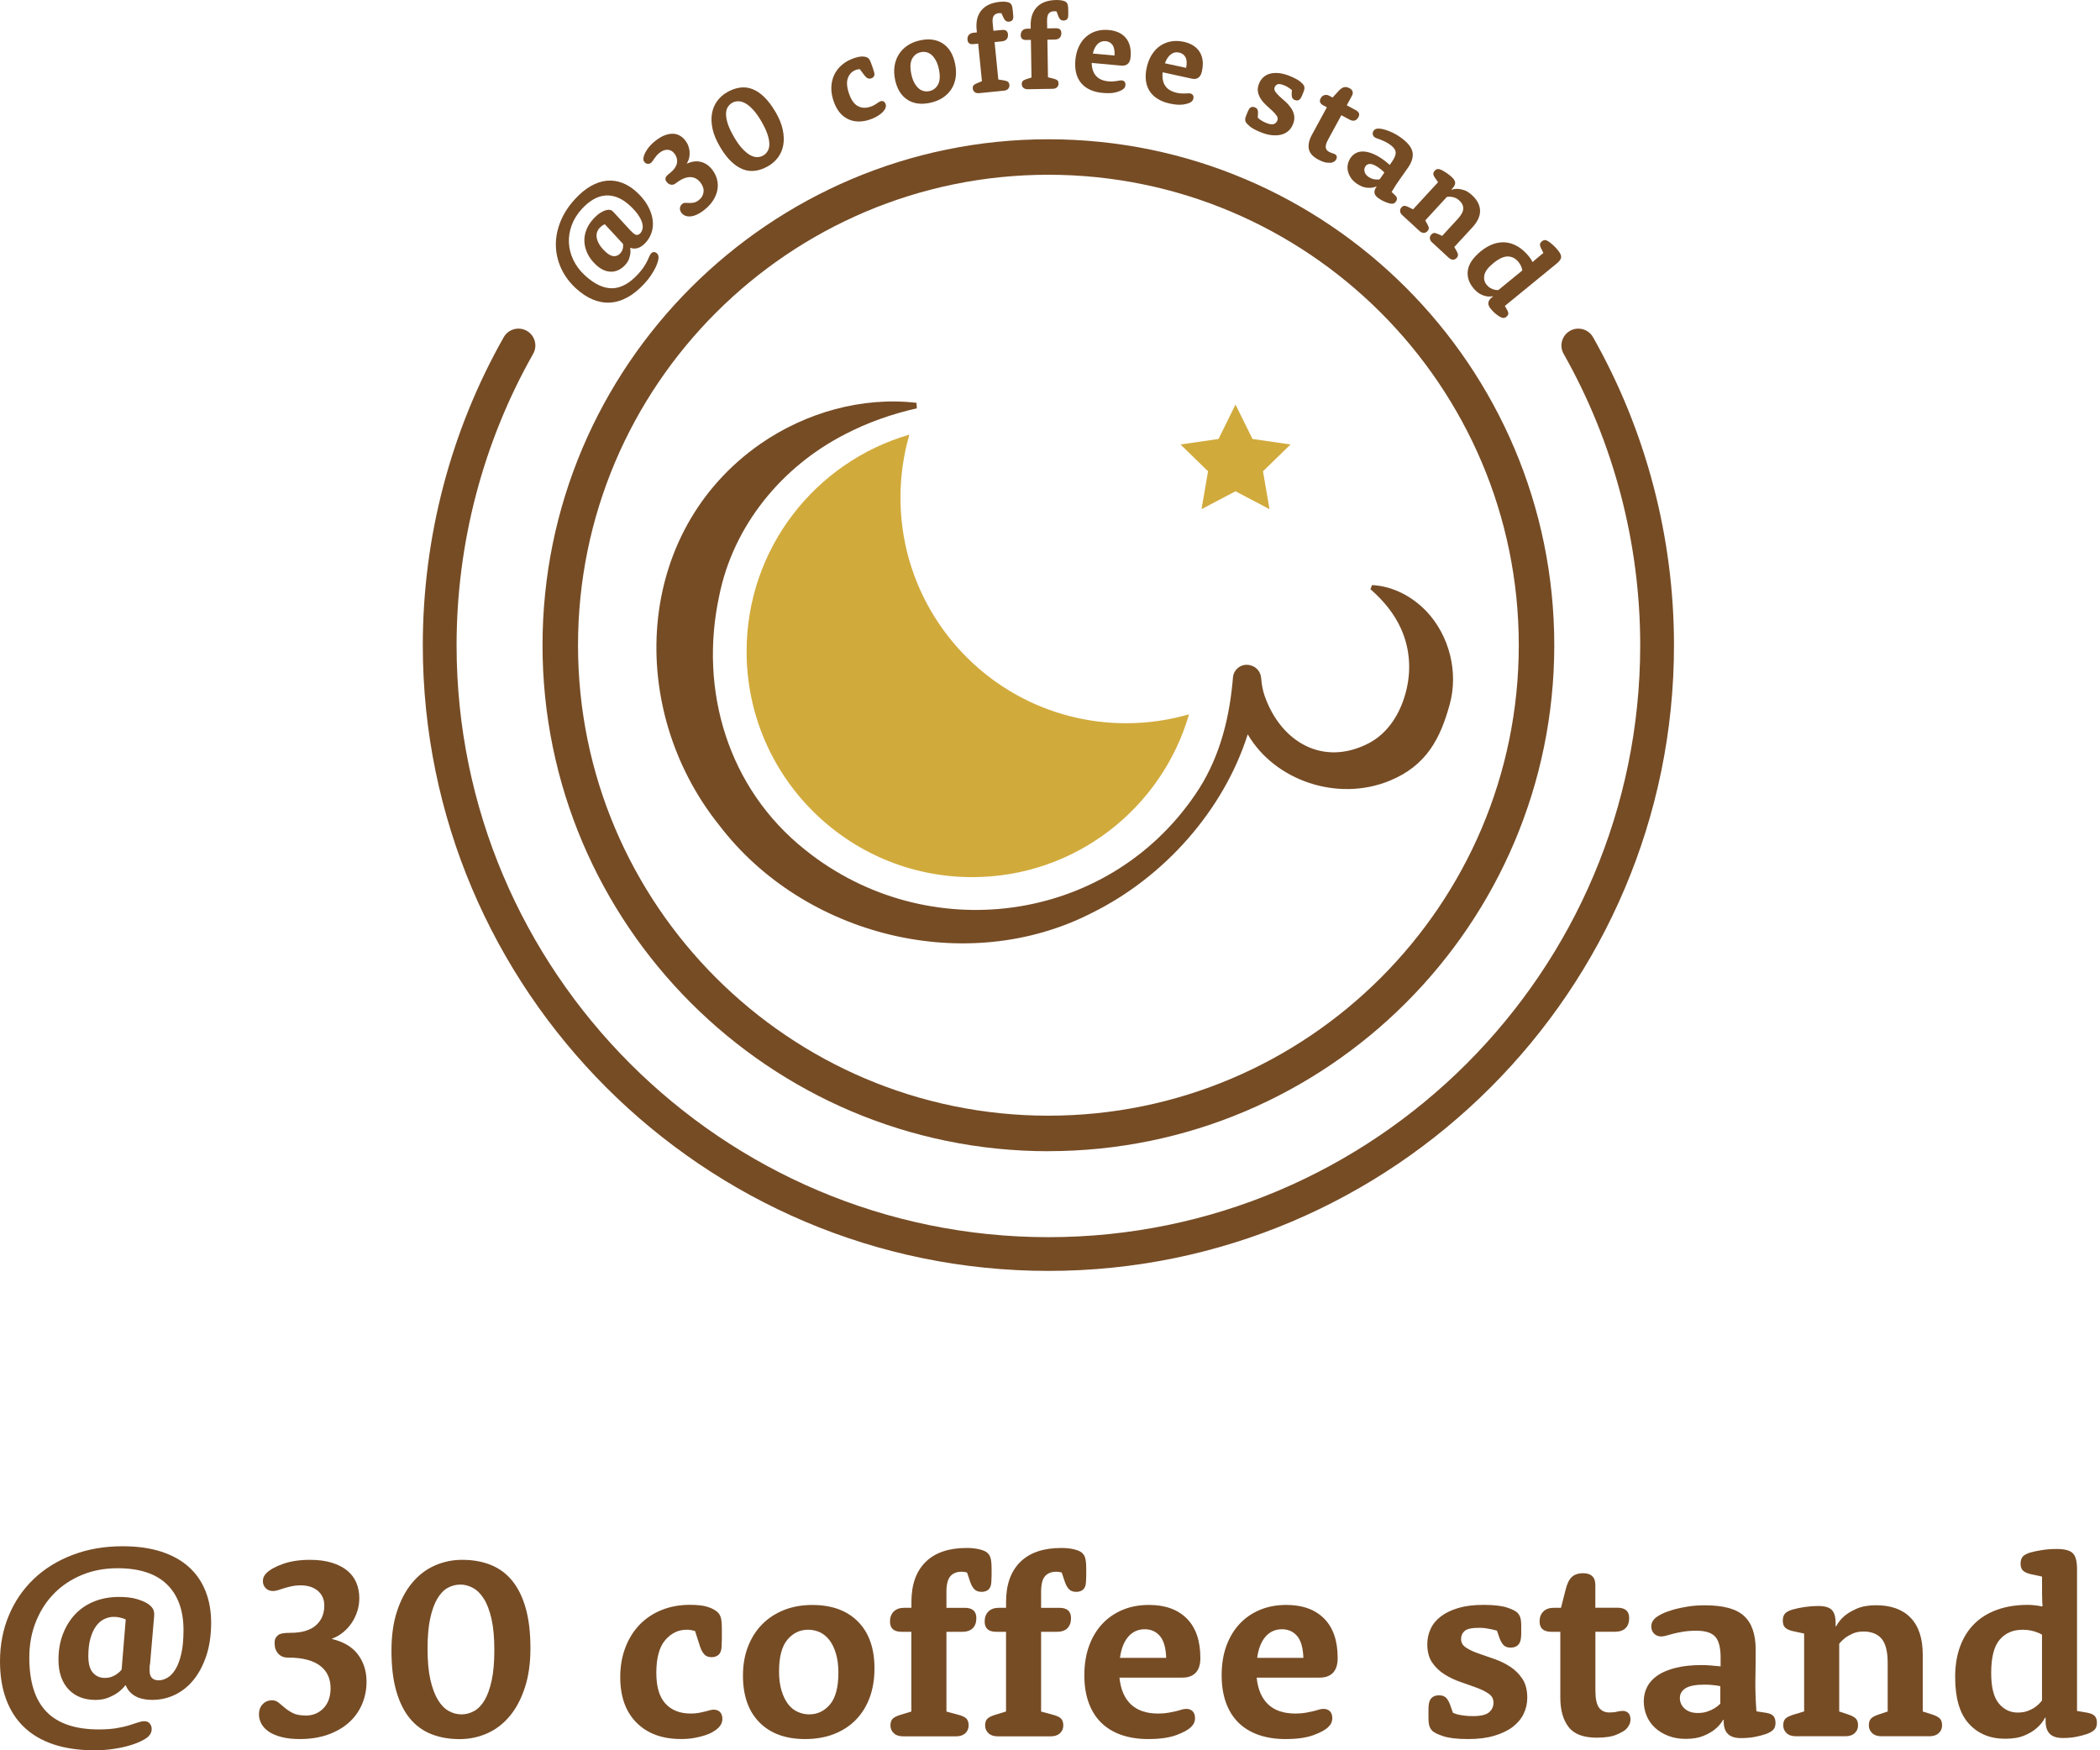 <svg width="114" height="95" viewBox="0 0 114 95" fill="none" xmlns="http://www.w3.org/2000/svg">
<path d="M16.573 93.118C16.974 93.118 17.302 92.986 17.56 92.72C17.816 92.454 17.946 92.089 17.946 91.62C17.946 91.377 17.901 91.157 17.813 90.956C17.726 90.756 17.588 90.58 17.4 90.43C17.212 90.28 16.972 90.167 16.678 90.087C16.385 90.007 16.032 89.969 15.621 89.969C15.406 89.969 15.233 89.897 15.103 89.754C14.972 89.611 14.907 89.418 14.907 89.177C14.907 89.057 14.927 88.962 14.97 88.894C15.012 88.824 15.06 88.772 15.118 88.734C15.173 88.696 15.253 88.669 15.356 88.651C15.458 88.634 15.604 88.624 15.791 88.624C16.092 88.624 16.358 88.589 16.586 88.519C16.814 88.448 17.007 88.348 17.154 88.215C17.302 88.082 17.418 87.927 17.493 87.744C17.568 87.561 17.605 87.361 17.605 87.145C17.605 86.817 17.49 86.552 17.26 86.351C17.029 86.151 16.713 86.048 16.31 86.048C16.132 86.048 15.969 86.066 15.824 86.098C15.679 86.131 15.546 86.166 15.423 86.204C15.3 86.241 15.19 86.276 15.092 86.309C14.995 86.341 14.902 86.356 14.819 86.356C14.659 86.356 14.529 86.306 14.426 86.204C14.323 86.101 14.271 85.971 14.271 85.813C14.271 85.655 14.331 85.514 14.454 85.392C14.649 85.196 14.955 85.026 15.371 84.881C15.787 84.735 16.273 84.663 16.834 84.663C17.282 84.663 17.673 84.715 18.009 84.818C18.345 84.921 18.625 85.064 18.848 85.246C19.071 85.429 19.239 85.65 19.344 85.905C19.452 86.163 19.505 86.442 19.505 86.742C19.505 86.985 19.47 87.221 19.399 87.444C19.329 87.669 19.229 87.88 19.099 88.075C18.968 88.27 18.813 88.446 18.63 88.594C18.447 88.744 18.244 88.862 18.021 88.944V88.959C18.302 89.025 18.555 89.12 18.783 89.245C19.011 89.37 19.209 89.531 19.372 89.726C19.535 89.921 19.662 90.15 19.758 90.41C19.85 90.671 19.898 90.959 19.898 91.277C19.898 91.715 19.815 92.124 19.652 92.505C19.489 92.885 19.252 93.216 18.938 93.497C18.625 93.775 18.244 93.995 17.796 94.153C17.347 94.311 16.844 94.391 16.285 94.391C15.894 94.391 15.556 94.354 15.27 94.278C14.985 94.203 14.754 94.103 14.576 93.978C14.399 93.853 14.268 93.71 14.183 93.549C14.1 93.391 14.058 93.226 14.058 93.058C14.058 92.825 14.125 92.637 14.261 92.497C14.396 92.357 14.566 92.287 14.772 92.287C14.902 92.287 15.02 92.329 15.123 92.412C15.225 92.495 15.341 92.592 15.466 92.698C15.591 92.805 15.739 92.9 15.907 92.986C16.075 93.068 16.295 93.111 16.566 93.111L16.573 93.118Z" fill="#764C25"/>
<path d="M21.251 89.591C21.251 88.779 21.351 88.067 21.552 87.456C21.752 86.845 22.025 86.331 22.371 85.915C22.716 85.499 23.122 85.186 23.591 84.978C24.059 84.768 24.558 84.663 25.092 84.663C25.663 84.663 26.177 84.753 26.635 84.936C27.093 85.119 27.482 85.402 27.8 85.79C28.118 86.178 28.364 86.674 28.537 87.281C28.709 87.887 28.795 88.611 28.795 89.451C28.795 90.29 28.694 90.976 28.494 91.593C28.294 92.209 28.02 92.725 27.675 93.141C27.329 93.557 26.923 93.87 26.455 94.078C25.986 94.288 25.488 94.394 24.954 94.394C24.383 94.394 23.869 94.303 23.41 94.121C22.952 93.938 22.564 93.655 22.245 93.266C21.927 92.878 21.682 92.382 21.509 91.775C21.336 91.169 21.251 90.44 21.251 89.591ZM23.21 89.493C23.21 90.157 23.26 90.713 23.363 91.167C23.466 91.62 23.603 91.986 23.774 92.267C23.944 92.547 24.142 92.748 24.36 92.868C24.578 92.988 24.808 93.051 25.052 93.051C25.295 93.051 25.51 92.993 25.728 92.875C25.946 92.76 26.136 92.565 26.299 92.294C26.462 92.023 26.592 91.665 26.69 91.217C26.788 90.768 26.835 90.215 26.835 89.551C26.835 88.887 26.785 88.331 26.683 87.877C26.58 87.424 26.445 87.06 26.272 86.785C26.099 86.509 25.901 86.311 25.678 86.189C25.455 86.068 25.227 86.006 24.994 86.006C24.761 86.006 24.525 86.063 24.31 86.181C24.095 86.299 23.907 86.492 23.746 86.762C23.583 87.033 23.453 87.391 23.355 87.835C23.258 88.278 23.21 88.832 23.21 89.493Z" fill="#764C25"/>
<path d="M37.729 88.526C37.691 88.516 37.654 88.508 37.619 88.498C37.581 88.488 37.536 88.481 37.481 88.471C37.426 88.461 37.361 88.456 37.285 88.456C36.822 88.456 36.431 88.644 36.11 89.022C35.79 89.398 35.629 89.992 35.629 90.801C35.629 91.555 35.795 92.111 36.126 92.469C36.456 92.828 36.915 93.006 37.498 93.006C37.666 93.006 37.809 92.993 37.932 92.971C38.052 92.948 38.162 92.923 38.26 92.9C38.358 92.878 38.446 92.853 38.526 92.83C38.606 92.808 38.676 92.795 38.741 92.795C38.889 92.795 39.007 92.84 39.089 92.928C39.172 93.016 39.215 93.141 39.215 93.299C39.215 93.477 39.145 93.635 39.004 93.775C38.929 93.85 38.829 93.925 38.703 93.998C38.578 94.073 38.428 94.138 38.255 94.193C38.082 94.248 37.889 94.296 37.674 94.334C37.458 94.371 37.225 94.389 36.975 94.389C35.948 94.389 35.141 94.093 34.552 93.499C33.963 92.905 33.67 92.084 33.67 91.029C33.67 90.44 33.763 89.904 33.951 89.418C34.136 88.932 34.397 88.521 34.727 88.178C35.058 87.837 35.454 87.574 35.917 87.386C36.381 87.201 36.89 87.105 37.451 87.105C37.879 87.105 38.212 87.145 38.446 87.226C38.678 87.306 38.856 87.406 38.977 87.526C39.052 87.602 39.104 87.699 39.137 87.82C39.169 87.94 39.187 88.16 39.187 88.478V88.939C39.187 89.032 39.182 89.182 39.172 89.388C39.162 89.583 39.109 89.726 39.012 89.814C38.914 89.901 38.786 89.947 38.626 89.947C38.465 89.947 38.34 89.901 38.248 89.809C38.155 89.716 38.075 89.578 38.01 89.393L37.729 88.519V88.526Z" fill="#764C25"/>
<path d="M40.332 90.949C40.332 90.37 40.422 89.844 40.605 89.373C40.788 88.902 41.044 88.499 41.374 88.163C41.705 87.827 42.103 87.569 42.564 87.386C43.025 87.203 43.536 87.113 44.098 87.113C45.152 87.113 45.979 87.414 46.575 88.015C47.172 88.616 47.472 89.463 47.472 90.555C47.472 91.134 47.387 91.66 47.214 92.131C47.041 92.602 46.791 93.006 46.465 93.341C46.14 93.677 45.741 93.935 45.275 94.118C44.809 94.301 44.286 94.391 43.707 94.391C42.652 94.391 41.825 94.091 41.229 93.489C40.633 92.888 40.332 92.041 40.332 90.949ZM42.291 90.726C42.291 91.117 42.336 91.46 42.424 91.755C42.512 92.049 42.63 92.292 42.775 92.485C42.92 92.675 43.093 92.818 43.293 92.91C43.494 93.003 43.707 93.051 43.93 93.051C44.378 93.051 44.754 92.87 45.057 92.512C45.36 92.154 45.513 91.575 45.513 90.783C45.513 90.39 45.468 90.049 45.38 89.754C45.293 89.46 45.175 89.218 45.03 89.025C44.884 88.834 44.712 88.691 44.511 88.596C44.311 88.504 44.098 88.456 43.875 88.456C43.426 88.456 43.05 88.636 42.747 88.995C42.444 89.353 42.291 89.932 42.291 90.723V90.726Z" fill="#764C25"/>
<path d="M49.474 88.569H48.943C48.522 88.569 48.314 88.383 48.314 88.007C48.314 87.784 48.382 87.604 48.517 87.469C48.652 87.334 48.845 87.266 49.098 87.266H49.477V86.943C49.477 86.011 49.732 85.289 50.246 84.78C50.76 84.272 51.501 84.019 52.471 84.019C52.741 84.019 52.979 84.044 53.185 84.097C53.39 84.149 53.535 84.214 53.618 84.299C53.656 84.337 53.686 84.375 53.708 84.412C53.731 84.45 53.753 84.5 53.771 84.56C53.788 84.62 53.804 84.7 53.814 84.798C53.824 84.896 53.829 85.021 53.829 85.169V85.532C53.829 85.607 53.824 85.722 53.814 85.883C53.804 86.061 53.753 86.191 53.661 86.276C53.568 86.359 53.443 86.401 53.282 86.401C53.122 86.401 52.997 86.356 52.904 86.269C52.811 86.181 52.731 86.043 52.666 85.855L52.498 85.352C52.478 85.352 52.456 85.347 52.428 85.337C52.401 85.327 52.368 85.319 52.33 85.317C52.293 85.314 52.25 85.309 52.205 85.309C51.934 85.309 51.729 85.392 51.589 85.555C51.449 85.718 51.378 86.001 51.378 86.401V87.268H52.373C52.794 87.268 53.002 87.456 53.002 87.829C53.002 88.062 52.937 88.245 52.806 88.376C52.676 88.506 52.478 88.571 52.218 88.571H51.378V92.898L52.05 93.081C52.255 93.136 52.395 93.206 52.471 93.291C52.546 93.374 52.583 93.497 52.583 93.655C52.583 93.823 52.523 93.963 52.401 94.076C52.28 94.188 52.112 94.243 51.897 94.243H49.026C48.81 94.243 48.642 94.188 48.522 94.076C48.402 93.963 48.339 93.823 48.339 93.655C48.339 93.497 48.377 93.376 48.452 93.296C48.527 93.216 48.667 93.146 48.873 93.078L49.474 92.895V88.569Z" fill="#764C25"/>
<path d="M54.613 88.569H54.082C53.661 88.569 53.453 88.383 53.453 88.007C53.453 87.784 53.52 87.604 53.656 87.469C53.791 87.334 53.984 87.266 54.237 87.266H54.615V86.943C54.615 86.011 54.871 85.289 55.385 84.78C55.898 84.272 56.64 84.019 57.609 84.019C57.88 84.019 58.118 84.044 58.323 84.097C58.529 84.149 58.674 84.214 58.757 84.299C58.794 84.337 58.825 84.375 58.847 84.412C58.87 84.45 58.892 84.5 58.91 84.56C58.927 84.62 58.942 84.7 58.952 84.798C58.962 84.896 58.967 85.021 58.967 85.169V85.532C58.967 85.607 58.962 85.722 58.952 85.883C58.942 86.061 58.892 86.191 58.799 86.276C58.707 86.359 58.581 86.401 58.421 86.401C58.261 86.401 58.136 86.356 58.043 86.269C57.95 86.181 57.87 86.043 57.805 85.855L57.637 85.352C57.617 85.352 57.594 85.347 57.567 85.337C57.539 85.327 57.507 85.319 57.469 85.317C57.431 85.314 57.389 85.309 57.344 85.309C57.073 85.309 56.868 85.392 56.727 85.555C56.587 85.718 56.517 86.001 56.517 86.401V87.268H57.512C57.932 87.268 58.141 87.456 58.141 87.829C58.141 88.062 58.075 88.245 57.945 88.376C57.815 88.506 57.617 88.571 57.356 88.571H56.517V92.898L57.188 93.081C57.394 93.136 57.534 93.206 57.609 93.291C57.684 93.374 57.722 93.497 57.722 93.655C57.722 93.823 57.662 93.963 57.539 94.076C57.419 94.188 57.251 94.243 57.036 94.243H54.164C53.949 94.243 53.781 94.188 53.661 94.076C53.541 93.963 53.478 93.823 53.478 93.655C53.478 93.497 53.516 93.376 53.591 93.296C53.666 93.216 53.806 93.146 54.012 93.078L54.613 92.895V88.569Z" fill="#764C25"/>
<path d="M60.771 91.061C60.836 91.695 61.044 92.179 61.395 92.51C61.746 92.84 62.237 93.006 62.871 93.006C63.086 93.006 63.269 92.991 63.424 92.963C63.577 92.936 63.712 92.908 63.83 92.88C63.948 92.853 64.048 92.825 64.138 92.795C64.226 92.768 64.314 92.753 64.396 92.753C64.547 92.753 64.662 92.798 64.747 92.885C64.83 92.973 64.873 93.098 64.873 93.256C64.873 93.349 64.855 93.434 64.822 93.509C64.79 93.585 64.735 93.66 64.662 93.732C64.504 93.89 64.231 94.04 63.843 94.181C63.454 94.321 62.953 94.391 62.337 94.391C61.786 94.391 61.295 94.314 60.859 94.161C60.423 94.008 60.062 93.782 59.766 93.489C59.473 93.196 59.248 92.833 59.095 92.404C58.942 91.976 58.864 91.485 58.864 90.934C58.864 90.338 58.95 89.801 59.123 89.33C59.295 88.859 59.536 88.461 59.844 88.133C60.152 87.807 60.521 87.554 60.949 87.376C61.377 87.198 61.853 87.111 62.377 87.111C63.254 87.111 63.938 87.359 64.429 87.852C64.92 88.348 65.163 89.062 65.163 89.994C65.163 90.35 65.078 90.616 64.91 90.791C64.742 90.966 64.504 91.056 64.196 91.056H60.766L60.771 91.061ZM63.307 89.984C63.289 89.433 63.174 89.037 62.963 88.794C62.753 88.551 62.48 88.431 62.144 88.431C61.781 88.431 61.483 88.566 61.247 88.837C61.014 89.107 60.864 89.491 60.799 89.984H63.304H63.307Z" fill="#764C25"/>
<path d="M68.22 91.061C68.285 91.695 68.493 92.179 68.844 92.51C69.194 92.84 69.685 93.006 70.322 93.006C70.537 93.006 70.72 92.991 70.876 92.963C71.028 92.936 71.164 92.908 71.281 92.88C71.397 92.853 71.499 92.825 71.59 92.795C71.677 92.768 71.765 92.753 71.847 92.753C71.995 92.753 72.113 92.798 72.198 92.885C72.284 92.973 72.324 93.098 72.324 93.256C72.324 93.349 72.306 93.434 72.273 93.509C72.241 93.585 72.188 93.66 72.113 93.732C71.955 93.89 71.682 94.04 71.294 94.181C70.906 94.321 70.404 94.391 69.788 94.391C69.237 94.391 68.746 94.314 68.312 94.161C67.879 94.008 67.513 93.782 67.22 93.489C66.927 93.196 66.701 92.833 66.549 92.404C66.396 91.976 66.318 91.485 66.318 90.934C66.318 90.338 66.403 89.801 66.576 89.33C66.749 88.859 66.99 88.461 67.298 88.133C67.606 87.807 67.974 87.554 68.403 87.376C68.831 87.198 69.307 87.111 69.831 87.111C70.708 87.111 71.392 87.359 71.883 87.852C72.374 88.348 72.617 89.062 72.617 89.994C72.617 90.35 72.531 90.616 72.364 90.791C72.196 90.966 71.958 91.056 71.65 91.056H68.22V91.061ZM70.755 89.984C70.735 89.433 70.622 89.037 70.412 88.794C70.201 88.551 69.928 88.431 69.593 88.431C69.229 88.431 68.929 88.566 68.696 88.837C68.463 89.107 68.312 89.491 68.247 89.984H70.753H70.755Z" fill="#764C25"/>
<path d="M78.875 92.966C78.96 93.003 79.053 93.036 79.156 93.063C79.249 93.083 79.364 93.101 79.499 93.118C79.634 93.136 79.785 93.146 79.955 93.146C80.376 93.146 80.667 93.078 80.829 92.943C80.992 92.808 81.075 92.632 81.075 92.417C81.075 92.201 80.987 92.049 80.809 91.926C80.632 91.803 80.411 91.695 80.145 91.598C79.88 91.5 79.589 91.397 79.279 91.29C78.965 91.182 78.677 91.044 78.412 90.876C78.146 90.708 77.923 90.495 77.748 90.24C77.57 89.984 77.482 89.648 77.482 89.238C77.482 88.949 77.542 88.674 77.663 88.411C77.783 88.15 77.971 87.922 78.221 87.732C78.472 87.541 78.79 87.389 79.171 87.276C79.552 87.163 80.003 87.108 80.526 87.108C81.085 87.108 81.508 87.156 81.796 87.248C82.085 87.341 82.275 87.436 82.37 87.529C82.445 87.604 82.498 87.692 82.531 87.794C82.563 87.897 82.581 88.05 82.581 88.255V88.619C82.581 88.711 82.576 88.809 82.566 88.912C82.546 89.09 82.488 89.22 82.39 89.303C82.293 89.388 82.165 89.428 82.004 89.428C81.844 89.428 81.721 89.385 81.634 89.303C81.546 89.22 81.468 89.087 81.403 88.912L81.263 88.506C81.18 88.488 81.085 88.463 80.982 88.436C80.9 88.418 80.797 88.398 80.682 88.381C80.564 88.363 80.436 88.353 80.296 88.353C79.903 88.353 79.642 88.408 79.512 88.521C79.381 88.634 79.316 88.782 79.316 88.969C79.316 89.157 79.404 89.308 79.582 89.425C79.76 89.543 79.98 89.648 80.246 89.741C80.511 89.834 80.802 89.934 81.113 90.042C81.426 90.15 81.714 90.29 81.979 90.463C82.245 90.636 82.468 90.856 82.643 91.122C82.821 91.387 82.909 91.73 82.909 92.151C82.909 92.46 82.844 92.748 82.713 93.018C82.583 93.289 82.388 93.524 82.127 93.725C81.867 93.925 81.534 94.085 81.13 94.208C80.724 94.329 80.253 94.391 79.712 94.391C79.116 94.391 78.665 94.339 78.357 94.238C78.049 94.136 77.848 94.038 77.755 93.945C77.68 93.87 77.627 93.782 77.595 93.68C77.562 93.577 77.545 93.424 77.545 93.219V92.828C77.545 92.735 77.55 92.637 77.56 92.535C77.577 92.357 77.638 92.227 77.735 92.141C77.833 92.056 77.961 92.016 78.121 92.016C78.281 92.016 78.404 92.059 78.492 92.141C78.58 92.224 78.657 92.357 78.722 92.535L78.875 92.968V92.966Z" fill="#764C25"/>
<path d="M84.698 88.569H84.222C83.791 88.569 83.578 88.383 83.578 88.007C83.578 87.784 83.645 87.604 83.781 87.469C83.916 87.333 84.109 87.266 84.362 87.266H84.74L84.993 86.271C85.069 85.963 85.176 85.74 85.322 85.6C85.467 85.459 85.675 85.389 85.945 85.389C86.161 85.389 86.324 85.442 86.436 85.55C86.549 85.657 86.604 85.813 86.604 86.018V87.263H87.809C88.23 87.263 88.441 87.451 88.441 87.825C88.441 88.058 88.376 88.24 88.245 88.371C88.115 88.501 87.92 88.566 87.657 88.566H86.607V91.743C86.607 92.191 86.672 92.505 86.802 92.683C86.933 92.86 87.121 92.948 87.361 92.948C87.539 92.948 87.679 92.933 87.782 92.905C87.885 92.878 87.987 92.863 88.09 92.863C88.22 92.863 88.323 92.903 88.398 92.981C88.473 93.061 88.511 93.174 88.511 93.324C88.511 93.427 88.491 93.522 88.448 93.609C88.406 93.697 88.348 93.78 88.273 93.855C88.188 93.94 88.017 94.038 87.762 94.148C87.504 94.261 87.143 94.316 86.677 94.316C85.958 94.316 85.449 94.123 85.151 93.735C84.853 93.346 84.703 92.818 84.703 92.146V88.561L84.698 88.569Z" fill="#764C25"/>
<path d="M93.406 89.997C93.406 89.436 93.309 89.05 93.113 88.834C92.918 88.619 92.577 88.511 92.091 88.511C91.821 88.511 91.585 88.529 91.385 88.561C91.184 88.594 91.009 88.629 90.859 88.666C90.708 88.704 90.58 88.739 90.473 88.772C90.365 88.804 90.27 88.822 90.187 88.822C90.029 88.822 89.899 88.772 89.794 88.669C89.689 88.566 89.641 88.431 89.641 88.263C89.641 88.115 89.701 87.977 89.824 87.857C89.906 87.774 90.034 87.689 90.202 87.607C90.37 87.521 90.573 87.446 90.811 87.376C91.049 87.306 91.314 87.248 91.608 87.201C91.901 87.153 92.216 87.131 92.552 87.131C93.552 87.131 94.261 87.323 94.679 87.712C95.1 88.1 95.308 88.709 95.308 89.538C95.308 90.089 95.303 90.623 95.293 91.142C95.283 91.66 95.303 92.242 95.348 92.885L95.879 92.968C96.065 92.996 96.198 93.056 96.273 93.144C96.348 93.231 96.385 93.356 96.385 93.514C96.385 93.672 96.343 93.797 96.26 93.885C96.175 93.973 96.045 94.05 95.867 94.116C95.679 94.181 95.473 94.233 95.251 94.276C95.028 94.319 94.779 94.339 94.509 94.339C94.181 94.339 93.945 94.261 93.795 94.108C93.644 93.955 93.572 93.727 93.572 93.429V93.359L93.544 93.344C93.431 93.539 93.284 93.712 93.096 93.863C92.938 93.993 92.728 94.113 92.467 94.221C92.206 94.329 91.883 94.381 91.5 94.381C91.164 94.381 90.856 94.329 90.575 94.221C90.295 94.113 90.054 93.97 89.854 93.787C89.653 93.605 89.498 93.389 89.393 93.136C89.285 92.883 89.233 92.617 89.233 92.337C89.233 92.056 89.295 91.796 89.42 91.553C89.546 91.31 89.739 91.102 89.994 90.929C90.25 90.756 90.578 90.621 90.974 90.523C91.37 90.425 91.838 90.375 92.382 90.375C92.53 90.375 92.665 90.38 92.788 90.39C92.908 90.4 93.016 90.41 93.111 90.418C93.214 90.428 93.311 90.438 93.404 90.445V89.997H93.406ZM93.391 91.522C93.326 91.513 93.251 91.5 93.166 91.48C93.091 91.47 92.998 91.462 92.89 91.452C92.783 91.442 92.662 91.437 92.532 91.437C92.054 91.437 91.71 91.502 91.502 91.633C91.297 91.763 91.192 91.941 91.192 92.164C91.192 92.387 91.279 92.58 91.452 92.738C91.625 92.895 91.863 92.976 92.164 92.976C92.362 92.976 92.535 92.951 92.685 92.898C92.835 92.845 92.963 92.788 93.066 92.723C93.189 92.647 93.296 92.565 93.389 92.47V91.517L93.391 91.522Z" fill="#764C25"/>
<path d="M97.941 88.666L97.297 88.526C97.109 88.478 96.977 88.413 96.899 88.331C96.819 88.246 96.781 88.125 96.781 87.967C96.781 87.799 96.821 87.672 96.899 87.582C96.979 87.494 97.112 87.421 97.297 87.364C97.493 87.308 97.718 87.261 97.969 87.223C98.219 87.186 98.462 87.168 98.695 87.168C99.051 87.168 99.297 87.238 99.437 87.379C99.577 87.519 99.647 87.752 99.647 88.078V88.26L99.675 88.275C99.788 88.06 99.941 87.87 100.136 87.702C100.304 87.561 100.527 87.431 100.8 87.311C101.076 87.191 101.424 87.128 101.842 87.128C102.654 87.128 103.28 87.353 103.719 87.807C104.157 88.26 104.378 88.929 104.378 89.816V92.895L104.909 93.063C105.104 93.129 105.24 93.204 105.315 93.286C105.39 93.369 105.427 93.492 105.427 93.65C105.427 93.817 105.367 93.958 105.245 94.07C105.122 94.183 104.956 94.238 104.741 94.238H102.138C101.922 94.238 101.755 94.183 101.634 94.07C101.514 93.958 101.451 93.817 101.451 93.65C101.451 93.492 101.489 93.369 101.564 93.286C101.639 93.201 101.775 93.129 101.97 93.063L102.474 92.895V90.262C102.474 89.638 102.361 89.195 102.138 88.939C101.915 88.684 101.587 88.554 101.158 88.554C100.943 88.554 100.755 88.589 100.592 88.659C100.429 88.729 100.291 88.807 100.179 88.889C100.048 88.992 99.936 89.1 99.843 89.213V92.895L100.346 93.063C100.542 93.129 100.677 93.204 100.752 93.286C100.828 93.369 100.865 93.492 100.865 93.65C100.865 93.817 100.805 93.958 100.682 94.07C100.562 94.183 100.394 94.238 100.179 94.238H97.49C97.275 94.238 97.107 94.183 96.987 94.07C96.867 93.958 96.804 93.817 96.804 93.65C96.804 93.492 96.841 93.371 96.917 93.291C96.992 93.211 97.132 93.141 97.338 93.073L97.939 92.891V88.661L97.941 88.666Z" fill="#764C25"/>
<path d="M110.849 85.572L110.205 85.432C110.02 85.384 109.885 85.319 109.807 85.236C109.727 85.151 109.689 85.031 109.689 84.873C109.689 84.705 109.729 84.578 109.807 84.487C109.887 84.4 110.02 84.327 110.205 84.269C110.401 84.214 110.626 84.167 110.877 84.129C111.127 84.091 111.39 84.074 111.661 84.074C112.082 84.074 112.368 84.152 112.523 84.304C112.678 84.457 112.753 84.745 112.753 85.166V92.865L113.327 92.963C113.513 93.001 113.645 93.061 113.72 93.146C113.796 93.229 113.833 93.351 113.833 93.509C113.833 93.667 113.791 93.792 113.708 93.88C113.623 93.968 113.492 94.045 113.315 94.111C113.127 94.176 112.921 94.228 112.698 94.271C112.475 94.314 112.237 94.334 111.984 94.334C111.656 94.334 111.42 94.256 111.27 94.103C111.12 93.95 111.047 93.722 111.047 93.424V93.241L111.02 93.226C110.907 93.442 110.754 93.632 110.559 93.8C110.391 93.95 110.168 94.083 109.895 94.198C109.619 94.316 109.271 94.374 108.852 94.374C108.031 94.374 107.374 94.101 106.878 93.554C106.382 93.008 106.137 92.166 106.137 91.026C106.137 90.41 106.224 89.859 106.402 89.375C106.58 88.889 106.836 88.478 107.171 88.143C107.507 87.807 107.92 87.551 108.412 87.374C108.903 87.196 109.459 87.108 110.085 87.108C110.198 87.108 110.298 87.113 110.386 87.123C110.473 87.133 110.556 87.141 110.631 87.151C110.716 87.168 110.789 87.183 110.854 87.193L110.882 87.166C110.872 87.063 110.864 86.958 110.862 86.85C110.857 86.742 110.854 86.609 110.854 86.451V85.57L110.849 85.572ZM110.849 88.724C110.774 88.676 110.686 88.636 110.584 88.599C110.491 88.561 110.378 88.528 110.248 88.501C110.118 88.473 109.967 88.458 109.8 88.458C109.276 88.458 108.862 88.639 108.554 88.997C108.246 89.355 108.093 89.962 108.093 90.811C108.093 91.575 108.231 92.124 108.507 92.457C108.782 92.788 109.126 92.953 109.536 92.953C109.752 92.953 109.94 92.921 110.103 92.855C110.266 92.79 110.403 92.715 110.516 92.632C110.646 92.53 110.759 92.417 110.852 92.297V88.727L110.849 88.724Z" fill="#764C25"/>
<path d="M8.13 90.347C8.097 90.688 8.125 90.916 8.213 91.031C8.3 91.147 8.431 91.204 8.609 91.204C8.766 91.204 8.929 91.157 9.092 91.061C9.255 90.966 9.4 90.811 9.531 90.596C9.661 90.38 9.764 90.099 9.844 89.751C9.924 89.403 9.961 88.977 9.961 88.471C9.961 87.404 9.661 86.577 9.06 85.993C8.458 85.409 7.564 85.119 6.379 85.119C5.682 85.119 5.041 85.239 4.457 85.479C3.873 85.72 3.367 86.053 2.946 86.479C2.523 86.905 2.192 87.419 1.952 88.012C1.711 88.609 1.591 89.26 1.591 89.964C1.591 91.282 1.899 92.262 2.518 92.903C3.137 93.544 4.084 93.868 5.362 93.868C5.735 93.868 6.056 93.845 6.326 93.8C6.597 93.755 6.825 93.702 7.01 93.645C7.196 93.587 7.356 93.534 7.489 93.489C7.621 93.444 7.737 93.422 7.837 93.422C7.962 93.422 8.06 93.462 8.13 93.547C8.2 93.629 8.235 93.73 8.235 93.845C8.235 93.995 8.178 94.126 8.062 94.243C7.987 94.319 7.862 94.401 7.682 94.491C7.501 94.582 7.288 94.667 7.035 94.739C6.782 94.815 6.494 94.877 6.171 94.925C5.848 94.975 5.499 95 5.126 95C4.279 95 3.538 94.892 2.899 94.677C2.26 94.461 1.726 94.148 1.3 93.737C0.872 93.326 0.549 92.823 0.331 92.227C0.11 91.63 0 90.944 0 90.172C0 89.275 0.16 88.446 0.479 87.684C0.797 86.92 1.248 86.261 1.829 85.705C2.41 85.149 3.112 84.713 3.931 84.4C4.753 84.084 5.66 83.926 6.657 83.926C7.454 83.926 8.153 84.024 8.754 84.219C9.355 84.415 9.856 84.693 10.255 85.053C10.653 85.414 10.954 85.85 11.157 86.361C11.36 86.872 11.462 87.441 11.462 88.073C11.462 88.744 11.374 89.343 11.202 89.864C11.026 90.388 10.796 90.826 10.505 91.182C10.214 91.537 9.876 91.808 9.49 91.991C9.105 92.174 8.701 92.264 8.278 92.264C7.887 92.264 7.571 92.194 7.331 92.054C7.09 91.913 6.925 91.723 6.832 91.482L6.807 91.47C6.692 91.62 6.554 91.753 6.396 91.868C6.256 91.968 6.086 92.059 5.885 92.141C5.687 92.224 5.449 92.267 5.176 92.267C4.878 92.267 4.605 92.219 4.362 92.124C4.116 92.029 3.906 91.888 3.728 91.7C3.55 91.515 3.412 91.284 3.317 91.016C3.222 90.748 3.174 90.438 3.174 90.089C3.174 89.576 3.255 89.107 3.417 88.689C3.578 88.27 3.803 87.912 4.086 87.612C4.369 87.311 4.715 87.083 5.116 86.92C5.517 86.76 5.963 86.677 6.451 86.677C6.85 86.677 7.17 86.715 7.421 86.79C7.669 86.865 7.859 86.943 7.992 87.025C8.133 87.115 8.235 87.213 8.298 87.318C8.361 87.421 8.383 87.561 8.366 87.737L8.143 90.35L8.13 90.347ZM6.825 87.897C6.782 87.88 6.73 87.86 6.662 87.835C6.604 87.817 6.534 87.802 6.456 87.784C6.376 87.767 6.279 87.759 6.161 87.759C5.985 87.759 5.815 87.802 5.647 87.885C5.479 87.967 5.334 88.095 5.209 88.27C5.083 88.443 4.983 88.664 4.908 88.929C4.833 89.195 4.795 89.516 4.795 89.889C4.795 90.305 4.878 90.606 5.046 90.791C5.214 90.979 5.427 91.072 5.685 91.072C5.835 91.072 5.968 91.049 6.081 91.004C6.193 90.959 6.289 90.906 6.364 90.849C6.456 90.783 6.534 90.708 6.602 90.626L6.825 87.9V87.897Z" fill="#764C25"/>
<path d="M34.256 12.537C34.377 12.672 34.477 12.742 34.552 12.75C34.63 12.758 34.697 12.727 34.763 12.657C34.82 12.595 34.858 12.514 34.88 12.417C34.903 12.319 34.893 12.206 34.855 12.079C34.818 11.951 34.745 11.81 34.637 11.653C34.529 11.497 34.377 11.329 34.179 11.146C33.76 10.763 33.329 10.585 32.886 10.61C32.443 10.638 32.009 10.881 31.583 11.344C31.333 11.617 31.15 11.911 31.035 12.226C30.919 12.542 30.869 12.858 30.884 13.176C30.899 13.494 30.979 13.807 31.127 14.115C31.275 14.424 31.485 14.704 31.761 14.955C32.277 15.426 32.771 15.656 33.242 15.646C33.715 15.634 34.179 15.378 34.637 14.88C34.77 14.734 34.878 14.599 34.955 14.479C35.033 14.358 35.096 14.248 35.141 14.155C35.186 14.063 35.221 13.98 35.251 13.912C35.281 13.845 35.314 13.79 35.349 13.752C35.394 13.704 35.444 13.68 35.502 13.682C35.559 13.684 35.612 13.707 35.657 13.747C35.715 13.8 35.747 13.87 35.75 13.958C35.752 14.013 35.74 14.093 35.712 14.196C35.684 14.298 35.639 14.411 35.577 14.539C35.514 14.664 35.437 14.799 35.339 14.945C35.244 15.09 35.128 15.235 34.993 15.381C34.69 15.711 34.382 15.964 34.069 16.135C33.755 16.308 33.442 16.403 33.129 16.423C32.816 16.443 32.503 16.388 32.19 16.26C31.876 16.132 31.571 15.929 31.267 15.654C30.917 15.333 30.651 14.972 30.466 14.574C30.283 14.176 30.185 13.762 30.175 13.336C30.165 12.91 30.248 12.479 30.418 12.046C30.588 11.613 30.854 11.199 31.21 10.811C31.495 10.5 31.784 10.262 32.077 10.097C32.367 9.931 32.656 9.836 32.941 9.809C33.224 9.781 33.502 9.821 33.775 9.924C34.048 10.027 34.306 10.192 34.555 10.417C34.818 10.658 35.021 10.906 35.161 11.162C35.304 11.417 35.391 11.665 35.426 11.908C35.462 12.149 35.447 12.379 35.379 12.595C35.311 12.81 35.203 13.003 35.051 13.168C34.91 13.321 34.77 13.419 34.63 13.461C34.489 13.504 34.354 13.502 34.226 13.451L34.211 13.457C34.229 13.554 34.231 13.657 34.219 13.76C34.206 13.85 34.181 13.95 34.144 14.058C34.104 14.165 34.036 14.273 33.938 14.381C33.831 14.499 33.715 14.586 33.59 14.649C33.465 14.712 33.334 14.742 33.197 14.747C33.059 14.749 32.921 14.722 32.781 14.662C32.64 14.601 32.503 14.511 32.367 14.386C32.167 14.201 32.012 14.003 31.906 13.79C31.801 13.577 31.741 13.361 31.726 13.143C31.711 12.925 31.744 12.707 31.826 12.492C31.906 12.277 32.034 12.073 32.209 11.883C32.352 11.728 32.483 11.615 32.6 11.545C32.718 11.475 32.818 11.43 32.898 11.407C32.984 11.384 33.059 11.38 33.121 11.392C33.184 11.405 33.247 11.445 33.309 11.515L34.251 12.54L34.256 12.537ZM32.831 12.171C32.811 12.181 32.783 12.196 32.748 12.211C32.721 12.229 32.691 12.249 32.656 12.274C32.62 12.299 32.583 12.334 32.54 12.382C32.478 12.449 32.432 12.532 32.405 12.627C32.377 12.722 32.375 12.825 32.4 12.938C32.425 13.051 32.473 13.166 32.55 13.291C32.628 13.416 32.738 13.544 32.886 13.68C33.049 13.827 33.197 13.902 33.329 13.905C33.462 13.905 33.575 13.857 33.668 13.755C33.72 13.697 33.76 13.637 33.783 13.577C33.806 13.517 33.818 13.461 33.823 13.411C33.831 13.351 33.828 13.294 33.821 13.239L32.836 12.174L32.831 12.171Z" fill="#764C25"/>
<path d="M37.939 10.856C38.09 10.741 38.172 10.595 38.192 10.422C38.212 10.25 38.155 10.074 38.02 9.901C37.949 9.811 37.869 9.741 37.779 9.691C37.689 9.641 37.586 9.616 37.473 9.613C37.361 9.611 37.238 9.638 37.105 9.693C36.972 9.749 36.829 9.836 36.677 9.954C36.596 10.017 36.511 10.039 36.421 10.024C36.331 10.009 36.251 9.956 36.183 9.866C36.148 9.821 36.128 9.781 36.125 9.741C36.123 9.701 36.125 9.668 36.135 9.638C36.145 9.608 36.168 9.576 36.201 9.538C36.233 9.5 36.286 9.455 36.356 9.403C36.469 9.315 36.556 9.227 36.621 9.135C36.687 9.042 36.729 8.949 36.747 8.857C36.764 8.764 36.762 8.674 36.737 8.584C36.712 8.493 36.669 8.408 36.606 8.328C36.511 8.205 36.394 8.14 36.248 8.13C36.105 8.12 35.958 8.175 35.807 8.29C35.742 8.34 35.684 8.393 35.642 8.448C35.597 8.501 35.557 8.553 35.522 8.604C35.486 8.651 35.456 8.696 35.429 8.739C35.401 8.781 35.371 8.812 35.341 8.837C35.281 8.882 35.218 8.902 35.151 8.892C35.083 8.882 35.026 8.849 34.98 8.789C34.935 8.729 34.918 8.661 34.928 8.581C34.945 8.451 35.008 8.3 35.123 8.125C35.236 7.952 35.396 7.784 35.607 7.621C35.775 7.494 35.935 7.398 36.09 7.341C36.246 7.283 36.391 7.256 36.526 7.258C36.662 7.261 36.787 7.296 36.902 7.361C37.017 7.426 37.118 7.514 37.203 7.626C37.273 7.717 37.328 7.814 37.366 7.92C37.406 8.025 37.428 8.133 37.436 8.243C37.443 8.353 37.436 8.463 37.411 8.571C37.386 8.679 37.343 8.781 37.285 8.877L37.29 8.882C37.413 8.824 37.536 8.786 37.659 8.769C37.779 8.749 37.899 8.754 38.017 8.779C38.135 8.804 38.248 8.852 38.358 8.922C38.468 8.992 38.568 9.087 38.661 9.205C38.786 9.368 38.874 9.546 38.924 9.733C38.974 9.924 38.979 10.114 38.944 10.31C38.909 10.503 38.829 10.696 38.709 10.883C38.588 11.071 38.423 11.247 38.212 11.41C38.067 11.522 37.929 11.605 37.801 11.66C37.674 11.715 37.559 11.743 37.456 11.748C37.353 11.753 37.263 11.735 37.185 11.703C37.108 11.668 37.045 11.62 36.997 11.557C36.93 11.47 36.902 11.382 36.912 11.289C36.922 11.199 36.965 11.124 37.042 11.064C37.09 11.026 37.148 11.009 37.21 11.009C37.273 11.009 37.343 11.014 37.421 11.016C37.498 11.021 37.581 11.014 37.669 10.996C37.756 10.979 37.849 10.931 37.949 10.853L37.939 10.856Z" fill="#764C25"/>
<path d="M39.067 7.935C38.874 7.604 38.746 7.291 38.681 6.993C38.618 6.697 38.606 6.421 38.648 6.171C38.691 5.92 38.781 5.695 38.922 5.499C39.062 5.301 39.24 5.141 39.458 5.013C39.691 4.878 39.921 4.793 40.152 4.758C40.382 4.723 40.608 4.748 40.828 4.828C41.049 4.911 41.269 5.053 41.482 5.261C41.695 5.469 41.903 5.74 42.103 6.083C42.296 6.414 42.426 6.727 42.489 7.028C42.554 7.326 42.564 7.601 42.524 7.852C42.482 8.102 42.392 8.328 42.251 8.523C42.111 8.719 41.931 8.882 41.715 9.009C41.482 9.145 41.252 9.23 41.021 9.265C40.791 9.3 40.565 9.278 40.345 9.195C40.124 9.112 39.904 8.969 39.691 8.764C39.475 8.558 39.267 8.283 39.067 7.937V7.935ZM39.841 7.429C39.999 7.699 40.152 7.915 40.302 8.072C40.452 8.233 40.595 8.348 40.73 8.423C40.868 8.496 40.993 8.531 41.111 8.528C41.229 8.526 41.337 8.496 41.437 8.438C41.532 8.383 41.61 8.305 41.67 8.205C41.73 8.105 41.763 7.982 41.765 7.832C41.765 7.684 41.735 7.506 41.667 7.301C41.6 7.095 41.489 6.857 41.332 6.587C41.174 6.316 41.021 6.103 40.871 5.943C40.72 5.782 40.58 5.667 40.445 5.597C40.309 5.527 40.182 5.492 40.061 5.497C39.941 5.499 39.834 5.529 39.741 5.585C39.643 5.642 39.563 5.72 39.505 5.818C39.445 5.915 39.415 6.041 39.413 6.188C39.413 6.336 39.443 6.514 39.508 6.717C39.573 6.92 39.686 7.158 39.843 7.426L39.841 7.429Z" fill="#764C25"/>
<path d="M46.676 3.753C46.658 3.753 46.641 3.756 46.621 3.758C46.603 3.758 46.581 3.763 46.556 3.768C46.528 3.773 46.5 3.781 46.468 3.793C46.262 3.866 46.114 4.009 46.032 4.227C45.947 4.445 45.969 4.733 46.094 5.093C46.212 5.429 46.37 5.652 46.573 5.76C46.776 5.868 47.006 5.878 47.267 5.787C47.342 5.762 47.405 5.735 47.455 5.705C47.505 5.675 47.55 5.647 47.59 5.622C47.63 5.597 47.665 5.572 47.698 5.549C47.73 5.527 47.761 5.509 47.788 5.499C47.853 5.477 47.913 5.479 47.964 5.504C48.014 5.532 48.051 5.58 48.076 5.65C48.104 5.727 48.096 5.81 48.056 5.895C48.034 5.94 48.001 5.988 47.956 6.041C47.911 6.093 47.856 6.146 47.788 6.196C47.721 6.248 47.64 6.299 47.55 6.349C47.46 6.399 47.36 6.444 47.247 6.481C46.788 6.639 46.385 6.634 46.029 6.461C45.676 6.289 45.418 5.968 45.255 5.497C45.165 5.236 45.122 4.981 45.13 4.738C45.137 4.492 45.19 4.269 45.285 4.066C45.38 3.863 45.516 3.685 45.694 3.53C45.871 3.375 46.084 3.255 46.333 3.167C46.523 3.102 46.678 3.067 46.794 3.067C46.909 3.067 47.004 3.084 47.077 3.119C47.122 3.142 47.159 3.177 47.194 3.224C47.227 3.275 47.27 3.37 47.317 3.51L47.337 3.565C47.357 3.623 47.375 3.673 47.39 3.716C47.405 3.758 47.425 3.823 47.452 3.918C47.477 4.006 47.477 4.079 47.447 4.134C47.417 4.189 47.367 4.229 47.297 4.252C47.227 4.277 47.164 4.274 47.107 4.249C47.049 4.224 46.994 4.174 46.936 4.101L46.676 3.756V3.753Z" fill="#764C25"/>
<path d="M48.592 4.332C48.535 4.066 48.525 3.813 48.562 3.578C48.6 3.342 48.678 3.132 48.798 2.944C48.918 2.756 49.073 2.598 49.269 2.468C49.464 2.338 49.69 2.245 49.948 2.19C50.434 2.084 50.845 2.142 51.18 2.36C51.516 2.578 51.737 2.941 51.844 3.442C51.902 3.708 51.914 3.961 51.88 4.194C51.847 4.427 51.772 4.64 51.654 4.825C51.536 5.013 51.378 5.171 51.183 5.301C50.985 5.432 50.755 5.524 50.486 5.582C50 5.685 49.59 5.63 49.254 5.409C48.918 5.191 48.698 4.83 48.59 4.327L48.592 4.332ZM49.474 4.036C49.512 4.217 49.567 4.372 49.637 4.497C49.707 4.622 49.785 4.725 49.87 4.798C49.955 4.871 50.05 4.921 50.151 4.943C50.253 4.966 50.354 4.968 50.459 4.943C50.664 4.898 50.822 4.778 50.925 4.582C51.03 4.387 51.043 4.106 50.965 3.741C50.927 3.56 50.872 3.405 50.802 3.28C50.732 3.152 50.654 3.052 50.569 2.979C50.484 2.906 50.391 2.856 50.288 2.834C50.186 2.811 50.086 2.809 49.98 2.834C49.775 2.879 49.617 2.999 49.514 3.194C49.409 3.39 49.397 3.67 49.474 4.036Z" fill="#764C25"/>
<path d="M53.092 2.37L52.842 2.395C52.644 2.415 52.538 2.338 52.521 2.162C52.511 2.057 52.533 1.969 52.591 1.899C52.649 1.829 52.736 1.789 52.854 1.776L53.032 1.759L53.017 1.608C52.974 1.17 53.059 0.819 53.278 0.559C53.495 0.296 53.831 0.143 54.287 0.098C54.415 0.085 54.528 0.085 54.625 0.1C54.723 0.115 54.796 0.14 54.838 0.175C54.858 0.19 54.873 0.208 54.886 0.223C54.898 0.238 54.911 0.261 54.923 0.288C54.936 0.316 54.946 0.351 54.954 0.398C54.964 0.443 54.971 0.501 54.979 0.571L54.984 0.624C54.989 0.669 54.991 0.707 54.996 0.742C54.999 0.777 55.004 0.832 55.006 0.907C55.009 0.99 54.991 1.055 54.951 1.097C54.911 1.142 54.853 1.168 54.781 1.175C54.708 1.183 54.645 1.168 54.598 1.13C54.55 1.092 54.505 1.032 54.468 0.947L54.365 0.719C54.365 0.719 54.345 0.719 54.332 0.717C54.32 0.714 54.302 0.712 54.285 0.712C54.267 0.712 54.247 0.712 54.224 0.714C54.097 0.727 54.004 0.774 53.946 0.857C53.889 0.94 53.869 1.075 53.889 1.265L53.929 1.671L54.395 1.626C54.593 1.606 54.698 1.684 54.718 1.859C54.728 1.969 54.706 2.057 54.651 2.125C54.595 2.192 54.505 2.232 54.385 2.245L53.992 2.285L54.194 4.314L54.518 4.367C54.615 4.384 54.685 4.41 54.726 4.447C54.763 4.482 54.788 4.537 54.796 4.612C54.803 4.693 54.781 4.76 54.731 4.818C54.681 4.876 54.603 4.911 54.503 4.921L53.157 5.056C53.057 5.066 52.974 5.048 52.914 5.001C52.852 4.953 52.816 4.891 52.809 4.813C52.801 4.738 52.814 4.68 52.844 4.64C52.874 4.6 52.937 4.56 53.032 4.52L53.305 4.407L53.102 2.378L53.092 2.37Z" fill="#764C25"/>
<path d="M55.961 2.165L55.71 2.17C55.512 2.172 55.412 2.087 55.41 1.912C55.41 1.806 55.44 1.721 55.502 1.656C55.565 1.591 55.655 1.558 55.775 1.556H55.953L55.951 1.401C55.943 0.96 56.058 0.619 56.297 0.376C56.535 0.133 56.883 0.008 57.341 0C57.469 0 57.582 0.008 57.679 0.03C57.777 0.053 57.845 0.083 57.885 0.123C57.902 0.14 57.917 0.158 57.928 0.175C57.94 0.193 57.95 0.215 57.958 0.243C57.968 0.271 57.975 0.308 57.98 0.356C57.985 0.401 57.988 0.461 57.99 0.531V0.584C57.99 0.629 57.99 0.666 57.993 0.702C57.993 0.737 57.993 0.792 57.988 0.867C57.985 0.95 57.96 1.012 57.917 1.052C57.875 1.092 57.815 1.112 57.74 1.115C57.664 1.115 57.604 1.097 57.559 1.055C57.514 1.012 57.477 0.95 57.444 0.862L57.361 0.626C57.361 0.626 57.341 0.626 57.329 0.621C57.316 0.616 57.299 0.614 57.281 0.611C57.264 0.611 57.243 0.609 57.221 0.611C57.093 0.611 56.998 0.654 56.933 0.732C56.868 0.809 56.838 0.942 56.84 1.132L56.848 1.541L57.316 1.533C57.514 1.531 57.614 1.616 57.617 1.791C57.617 1.902 57.589 1.987 57.529 2.049C57.469 2.112 57.376 2.145 57.254 2.147L56.858 2.155L56.89 4.194L57.208 4.274C57.306 4.299 57.371 4.332 57.409 4.369C57.444 4.41 57.464 4.465 57.464 4.54C57.464 4.62 57.436 4.685 57.381 4.738C57.326 4.79 57.246 4.82 57.146 4.82L55.793 4.843C55.693 4.843 55.612 4.82 55.555 4.768C55.497 4.715 55.467 4.65 55.467 4.57C55.467 4.495 55.482 4.44 55.517 4.402C55.552 4.364 55.617 4.329 55.713 4.297L55.996 4.207L55.963 2.167L55.961 2.165Z" fill="#764C25"/>
<path d="M59.265 3.41C59.268 3.711 59.346 3.946 59.496 4.116C59.646 4.287 59.869 4.387 60.167 4.415C60.268 4.425 60.355 4.425 60.428 4.42C60.501 4.412 60.566 4.405 60.623 4.397C60.678 4.389 60.729 4.379 60.771 4.372C60.814 4.362 60.854 4.359 60.894 4.364C60.964 4.372 61.017 4.397 61.052 4.442C61.087 4.487 61.102 4.547 61.094 4.622C61.089 4.665 61.079 4.705 61.062 4.738C61.044 4.77 61.014 4.805 60.977 4.835C60.896 4.903 60.761 4.961 60.573 5.011C60.385 5.061 60.147 5.071 59.857 5.043C59.599 5.021 59.371 4.963 59.173 4.871C58.975 4.78 58.814 4.658 58.689 4.507C58.564 4.357 58.474 4.177 58.421 3.969C58.368 3.761 58.353 3.528 58.376 3.27C58.401 2.989 58.466 2.741 58.566 2.528C58.667 2.315 58.797 2.137 58.957 1.997C59.115 1.857 59.3 1.754 59.508 1.691C59.716 1.626 59.944 1.606 60.19 1.629C60.601 1.666 60.911 1.811 61.122 2.067C61.33 2.32 61.415 2.666 61.375 3.104C61.36 3.27 61.31 3.392 61.222 3.467C61.134 3.543 61.019 3.575 60.876 3.563L59.265 3.415V3.41ZM60.503 3.014C60.518 2.756 60.48 2.563 60.393 2.44C60.305 2.318 60.182 2.247 60.025 2.235C59.854 2.22 59.706 2.27 59.586 2.388C59.466 2.505 59.378 2.678 59.325 2.906L60.503 3.014Z" fill="#764C25"/>
<path d="M63.116 3.931C63.084 4.229 63.129 4.475 63.257 4.66C63.384 4.848 63.595 4.973 63.888 5.038C63.986 5.061 64.073 5.071 64.146 5.073C64.219 5.076 64.284 5.076 64.341 5.073C64.397 5.073 64.447 5.071 64.492 5.066C64.534 5.063 64.577 5.066 64.615 5.073C64.682 5.088 64.732 5.121 64.762 5.169C64.792 5.219 64.8 5.279 64.782 5.352C64.772 5.394 64.757 5.432 64.735 5.462C64.712 5.492 64.68 5.522 64.637 5.549C64.547 5.607 64.406 5.647 64.214 5.675C64.021 5.7 63.783 5.682 63.499 5.62C63.246 5.565 63.026 5.479 62.843 5.364C62.658 5.249 62.512 5.109 62.407 4.943C62.302 4.778 62.234 4.59 62.207 4.377C62.179 4.164 62.192 3.931 62.249 3.675C62.309 3.4 62.402 3.162 62.53 2.964C62.658 2.763 62.808 2.603 62.983 2.485C63.159 2.368 63.354 2.287 63.57 2.247C63.785 2.21 64.013 2.215 64.254 2.267C64.657 2.355 64.948 2.538 65.123 2.816C65.298 3.094 65.341 3.447 65.246 3.876C65.211 4.039 65.146 4.154 65.05 4.219C64.955 4.284 64.837 4.302 64.695 4.269L63.114 3.923L63.116 3.931ZM64.391 3.688C64.439 3.432 64.427 3.24 64.354 3.104C64.281 2.971 64.168 2.889 64.013 2.854C63.845 2.816 63.695 2.849 63.56 2.951C63.424 3.054 63.319 3.214 63.239 3.435L64.394 3.685L64.391 3.688Z" fill="#764C25"/>
<path d="M68.282 6.389C68.312 6.421 68.348 6.451 68.385 6.481C68.423 6.507 68.468 6.537 68.523 6.569C68.578 6.602 68.643 6.634 68.716 6.664C68.899 6.742 69.037 6.765 69.134 6.737C69.23 6.709 69.297 6.647 69.337 6.554C69.375 6.464 69.365 6.379 69.312 6.294C69.257 6.208 69.182 6.121 69.084 6.028C68.986 5.935 68.879 5.84 68.763 5.735C68.648 5.632 68.546 5.519 68.463 5.397C68.38 5.274 68.32 5.144 68.29 4.998C68.26 4.855 68.282 4.693 68.358 4.515C68.41 4.389 68.488 4.279 68.588 4.189C68.688 4.099 68.811 4.034 68.954 3.996C69.097 3.959 69.265 3.951 69.45 3.971C69.635 3.991 69.843 4.051 70.069 4.146C70.312 4.249 70.487 4.347 70.595 4.44C70.703 4.532 70.77 4.607 70.793 4.665C70.81 4.71 70.818 4.76 70.813 4.81C70.808 4.86 70.788 4.931 70.75 5.021L70.738 5.051C70.718 5.096 70.7 5.139 70.685 5.179C70.668 5.219 70.647 5.261 70.625 5.304C70.585 5.377 70.535 5.424 70.477 5.442C70.419 5.459 70.357 5.454 70.287 5.427C70.217 5.397 70.171 5.357 70.149 5.304C70.126 5.251 70.116 5.181 70.119 5.091L70.131 4.888C70.099 4.865 70.061 4.838 70.021 4.805C69.989 4.783 69.948 4.755 69.901 4.725C69.853 4.695 69.801 4.668 69.738 4.643C69.568 4.57 69.445 4.547 69.367 4.572C69.29 4.597 69.234 4.65 69.199 4.73C69.164 4.81 69.177 4.893 69.232 4.976C69.287 5.058 69.365 5.144 69.463 5.234C69.56 5.321 69.668 5.419 69.786 5.522C69.901 5.625 70.001 5.74 70.086 5.863C70.171 5.985 70.227 6.121 70.254 6.271C70.282 6.419 70.259 6.584 70.181 6.767C70.126 6.9 70.044 7.015 69.939 7.108C69.833 7.201 69.706 7.268 69.555 7.308C69.405 7.348 69.232 7.356 69.034 7.336C68.836 7.316 68.618 7.256 68.385 7.155C68.127 7.048 67.939 6.942 67.824 6.84C67.709 6.74 67.641 6.659 67.616 6.602C67.599 6.554 67.591 6.507 67.596 6.456C67.601 6.406 67.621 6.336 67.659 6.246L67.676 6.203C67.694 6.158 67.714 6.116 67.729 6.076C67.744 6.036 67.766 5.993 67.789 5.95C67.829 5.878 67.879 5.83 67.937 5.813C67.994 5.795 68.057 5.8 68.127 5.828C68.195 5.858 68.242 5.898 68.265 5.95C68.287 6.003 68.297 6.073 68.292 6.163L68.28 6.381L68.282 6.389Z" fill="#764C25"/>
<path d="M72.03 5.825L71.832 5.717C71.655 5.62 71.607 5.494 71.692 5.339C71.742 5.246 71.81 5.186 71.898 5.161C71.983 5.136 72.081 5.151 72.183 5.209L72.339 5.294L72.667 4.938C72.767 4.828 72.862 4.76 72.955 4.735C73.045 4.71 73.148 4.728 73.261 4.788C73.348 4.835 73.406 4.896 73.426 4.966C73.448 5.036 73.436 5.113 73.391 5.199L73.11 5.715L73.609 5.985C73.782 6.081 73.827 6.203 73.744 6.359C73.692 6.456 73.624 6.517 73.541 6.542C73.459 6.567 73.361 6.549 73.253 6.489L72.817 6.253L72.101 7.569C72 7.754 71.955 7.899 71.97 8.002C71.985 8.105 72.04 8.185 72.143 8.238C72.216 8.278 72.278 8.303 72.326 8.315C72.374 8.328 72.421 8.345 72.464 8.368C72.519 8.398 72.552 8.436 72.564 8.486C72.577 8.536 72.567 8.591 72.534 8.654C72.511 8.696 72.481 8.731 72.444 8.759C72.406 8.786 72.364 8.806 72.316 8.821C72.263 8.837 72.171 8.839 72.038 8.829C71.905 8.816 71.745 8.759 71.549 8.654C71.251 8.491 71.086 8.295 71.048 8.07C71.011 7.842 71.068 7.589 71.221 7.311L72.028 5.828L72.03 5.825Z" fill="#764C25"/>
<path d="M75.566 8.776C75.716 8.558 75.781 8.383 75.763 8.248C75.746 8.113 75.643 7.98 75.453 7.847C75.348 7.774 75.252 7.717 75.165 7.677C75.08 7.636 75.002 7.601 74.934 7.576C74.867 7.551 74.806 7.529 74.756 7.514C74.706 7.496 74.664 7.479 74.631 7.456C74.568 7.413 74.533 7.358 74.521 7.291C74.508 7.223 74.526 7.158 74.571 7.093C74.611 7.035 74.671 6.998 74.751 6.985C74.806 6.975 74.879 6.975 74.967 6.99C75.055 7.003 75.155 7.028 75.265 7.065C75.375 7.103 75.495 7.15 75.621 7.211C75.746 7.271 75.876 7.348 76.007 7.439C76.392 7.707 76.615 7.972 76.675 8.235C76.733 8.498 76.653 8.791 76.427 9.112C76.28 9.325 76.134 9.531 75.992 9.728C75.849 9.926 75.701 10.157 75.546 10.42L75.728 10.595C75.794 10.655 75.829 10.713 75.834 10.768C75.839 10.823 75.819 10.881 75.776 10.941C75.734 11.001 75.683 11.039 75.628 11.051C75.571 11.064 75.501 11.059 75.415 11.036C75.325 11.011 75.232 10.976 75.135 10.934C75.037 10.891 74.934 10.831 74.832 10.758C74.706 10.671 74.634 10.578 74.616 10.478C74.599 10.377 74.631 10.27 74.711 10.154L74.731 10.127L74.724 10.114C74.629 10.159 74.523 10.187 74.411 10.194C74.313 10.202 74.2 10.194 74.07 10.164C73.94 10.134 73.802 10.069 73.651 9.967C73.521 9.876 73.416 9.774 73.336 9.656C73.256 9.538 73.203 9.418 73.173 9.293C73.143 9.167 73.143 9.042 73.168 8.917C73.193 8.789 73.246 8.674 73.321 8.563C73.396 8.456 73.491 8.371 73.604 8.31C73.717 8.25 73.847 8.22 73.995 8.223C74.14 8.223 74.303 8.26 74.483 8.328C74.664 8.396 74.859 8.503 75.067 8.649C75.125 8.689 75.175 8.726 75.22 8.764C75.265 8.799 75.302 8.832 75.338 8.862C75.375 8.892 75.41 8.922 75.443 8.952L75.563 8.779L75.566 8.776ZM75.15 9.365C75.127 9.343 75.102 9.318 75.075 9.288C75.047 9.265 75.014 9.235 74.977 9.202C74.937 9.17 74.892 9.135 74.841 9.1C74.656 8.972 74.506 8.904 74.391 8.899C74.275 8.894 74.188 8.934 74.127 9.022C74.067 9.11 74.05 9.207 74.075 9.315C74.1 9.423 74.17 9.518 74.285 9.598C74.361 9.651 74.436 9.688 74.508 9.708C74.581 9.728 74.646 9.741 74.704 9.744C74.771 9.749 74.837 9.744 74.897 9.733L75.152 9.365H75.15Z" fill="#764C25"/>
<path d="M78.061 9.881L77.883 9.628C77.833 9.553 77.808 9.488 77.808 9.433C77.808 9.378 77.833 9.325 77.883 9.27C77.936 9.212 77.991 9.18 78.048 9.175C78.106 9.17 78.174 9.187 78.256 9.227C78.341 9.27 78.434 9.325 78.534 9.393C78.635 9.46 78.725 9.531 78.805 9.606C78.928 9.718 78.99 9.821 78.995 9.916C79.001 10.009 78.95 10.112 78.845 10.227L78.787 10.29L78.793 10.302C78.9 10.265 79.016 10.247 79.136 10.25C79.239 10.255 79.356 10.28 79.492 10.325C79.627 10.37 79.765 10.46 79.912 10.595C80.193 10.853 80.338 11.134 80.346 11.43C80.353 11.725 80.216 12.028 79.933 12.337L78.948 13.406L79.078 13.634C79.126 13.72 79.148 13.79 79.148 13.842C79.148 13.895 79.121 13.95 79.071 14.005C79.018 14.063 78.95 14.093 78.873 14.093C78.795 14.093 78.72 14.06 78.645 13.99L77.743 13.158C77.668 13.091 77.627 13.016 77.623 12.94C77.615 12.863 77.64 12.795 77.693 12.738C77.743 12.682 77.795 12.652 77.848 12.647C77.901 12.642 77.971 12.66 78.061 12.7L78.289 12.803L79.128 11.891C79.329 11.675 79.429 11.485 79.434 11.324C79.439 11.164 79.366 11.014 79.216 10.879C79.141 10.811 79.066 10.761 78.985 10.733C78.905 10.706 78.835 10.688 78.767 10.681C78.69 10.675 78.617 10.675 78.547 10.685L77.372 11.963L77.492 12.181C77.54 12.267 77.562 12.337 77.562 12.389C77.562 12.442 77.535 12.497 77.485 12.552C77.432 12.61 77.364 12.64 77.287 12.64C77.209 12.64 77.134 12.605 77.059 12.537L76.127 11.68C76.052 11.613 76.011 11.537 76.007 11.462C75.999 11.385 76.024 11.317 76.077 11.259C76.127 11.204 76.179 11.174 76.23 11.172C76.28 11.169 76.352 11.187 76.445 11.232L76.71 11.362L78.061 9.896V9.881Z" fill="#764C25"/>
<path d="M83.788 13.737L83.648 13.459C83.61 13.376 83.593 13.309 83.6 13.256C83.608 13.204 83.641 13.151 83.698 13.103C83.758 13.053 83.818 13.031 83.874 13.031C83.929 13.033 83.996 13.061 84.071 13.111C84.149 13.166 84.234 13.234 84.322 13.314C84.41 13.394 84.495 13.484 84.575 13.584C84.7 13.737 84.758 13.865 84.748 13.968C84.738 14.07 84.655 14.183 84.502 14.308L81.691 16.606L81.827 16.844C81.869 16.924 81.887 16.989 81.877 17.042C81.869 17.094 81.834 17.145 81.776 17.192C81.719 17.24 81.661 17.262 81.604 17.257C81.546 17.252 81.478 17.227 81.403 17.182C81.323 17.134 81.243 17.074 81.16 17.004C81.078 16.934 81 16.854 80.925 16.761C80.827 16.643 80.784 16.533 80.797 16.43C80.809 16.33 80.87 16.235 80.977 16.147L81.045 16.092V16.077C80.93 16.1 80.814 16.102 80.694 16.08C80.589 16.062 80.474 16.022 80.351 15.957C80.228 15.892 80.1 15.782 79.975 15.629C79.73 15.328 79.634 15.007 79.684 14.664C79.737 14.321 79.97 13.98 80.386 13.639C80.611 13.457 80.839 13.324 81.067 13.244C81.298 13.163 81.523 13.136 81.746 13.158C81.969 13.181 82.187 13.256 82.398 13.381C82.608 13.507 82.809 13.685 82.994 13.912C83.027 13.953 83.054 13.99 83.079 14.025C83.102 14.06 83.124 14.093 83.142 14.123C83.159 14.158 83.177 14.191 83.192 14.218H83.21C83.245 14.186 83.28 14.153 83.317 14.118C83.355 14.085 83.403 14.043 83.46 13.995L83.783 13.732L83.788 13.737ZM82.641 14.677C82.636 14.634 82.623 14.591 82.608 14.541C82.593 14.496 82.573 14.446 82.543 14.389C82.513 14.331 82.475 14.273 82.425 14.213C82.27 14.023 82.08 13.925 81.857 13.92C81.634 13.915 81.366 14.038 81.057 14.293C80.779 14.521 80.619 14.734 80.579 14.935C80.541 15.135 80.581 15.308 80.704 15.458C80.769 15.536 80.837 15.596 80.91 15.636C80.982 15.676 81.05 15.704 81.115 15.721C81.19 15.739 81.265 15.746 81.338 15.744L82.641 14.679V14.677Z" fill="#764C25"/>
<path d="M61.132 39.255C54.367 39.255 48.883 33.77 48.883 27.006C48.883 25.821 49.051 24.676 49.367 23.591C44.263 25.069 40.53 29.777 40.53 35.359C40.53 42.123 46.014 47.608 52.779 47.608C58.358 47.608 63.069 43.875 64.547 38.771C63.462 39.084 62.317 39.255 61.132 39.255Z" fill="#D1AA3C"/>
<path d="M56.913 62.485C41.77 62.485 29.451 50.166 29.451 35.023C29.451 19.88 41.77 7.559 56.913 7.559C72.055 7.559 84.375 19.878 84.375 35.021C84.375 50.163 72.055 62.482 56.913 62.482V62.485ZM56.913 9.485C42.832 9.485 31.378 20.94 31.378 35.021C31.378 49.101 42.832 60.556 56.913 60.556C70.993 60.556 82.448 49.101 82.448 35.021C82.448 20.94 70.993 9.485 56.913 9.485Z" fill="#764C25"/>
<path d="M77.442 33.187C76.653 32.365 75.613 31.814 74.481 31.756L74.396 31.979C75.12 32.615 75.696 33.314 76.069 34.156C76.555 35.256 76.618 36.456 76.307 37.604C76.007 38.724 75.36 39.793 74.295 40.345C71.843 41.612 69.548 40.3 68.658 37.786C68.553 37.491 68.49 37.158 68.463 36.809C68.44 36.489 68.23 36.213 67.922 36.123L67.886 36.113C67.43 35.98 66.97 36.301 66.932 36.774C66.924 36.867 66.917 36.96 66.907 37.053C66.697 39.242 66.118 41.334 64.88 43.131C60.075 50.181 50.289 51.411 43.704 46.124C39.533 42.805 37.934 37.486 39.042 32.345C39.803 28.539 42.434 25.32 45.897 23.558C47.092 22.937 48.389 22.476 49.77 22.163L49.755 21.865C46.809 21.521 43.742 22.386 41.279 24.092C34.409 28.877 33.993 38.478 39.032 44.777C43.639 50.832 52.508 53.032 59.3 49.537C63.199 47.608 66.428 43.982 67.734 39.856C69.189 42.361 72.602 43.544 75.445 42.374C77.47 41.542 78.199 40.034 78.692 38.258C79.186 36.499 78.687 34.505 77.437 33.182L77.442 33.187Z" fill="#764C25"/>
<path d="M67.07 21.957L67.994 23.826L70.056 24.125L68.563 25.58L68.916 27.635L67.07 26.665L65.226 27.635L65.579 25.58L64.086 24.125L66.148 23.826L67.07 21.957Z" fill="#D1AA3C"/>
<path d="M56.913 68.981C38.187 68.981 22.952 53.746 22.952 35.021C22.952 29.155 24.47 23.373 27.346 18.302C27.595 17.861 28.156 17.706 28.597 17.956C29.038 18.207 29.193 18.765 28.942 19.206C26.224 24.004 24.786 29.474 24.786 35.023C24.786 52.739 39.197 67.15 56.913 67.15C74.629 67.15 89.04 52.739 89.04 35.023C89.04 29.474 87.602 24.007 84.883 19.206C84.633 18.765 84.788 18.207 85.229 17.956C85.667 17.708 86.229 17.861 86.479 18.302C89.355 23.375 90.874 29.158 90.874 35.021C90.874 53.746 75.638 68.981 56.913 68.981Z" fill="#764C25"/>
</svg>

